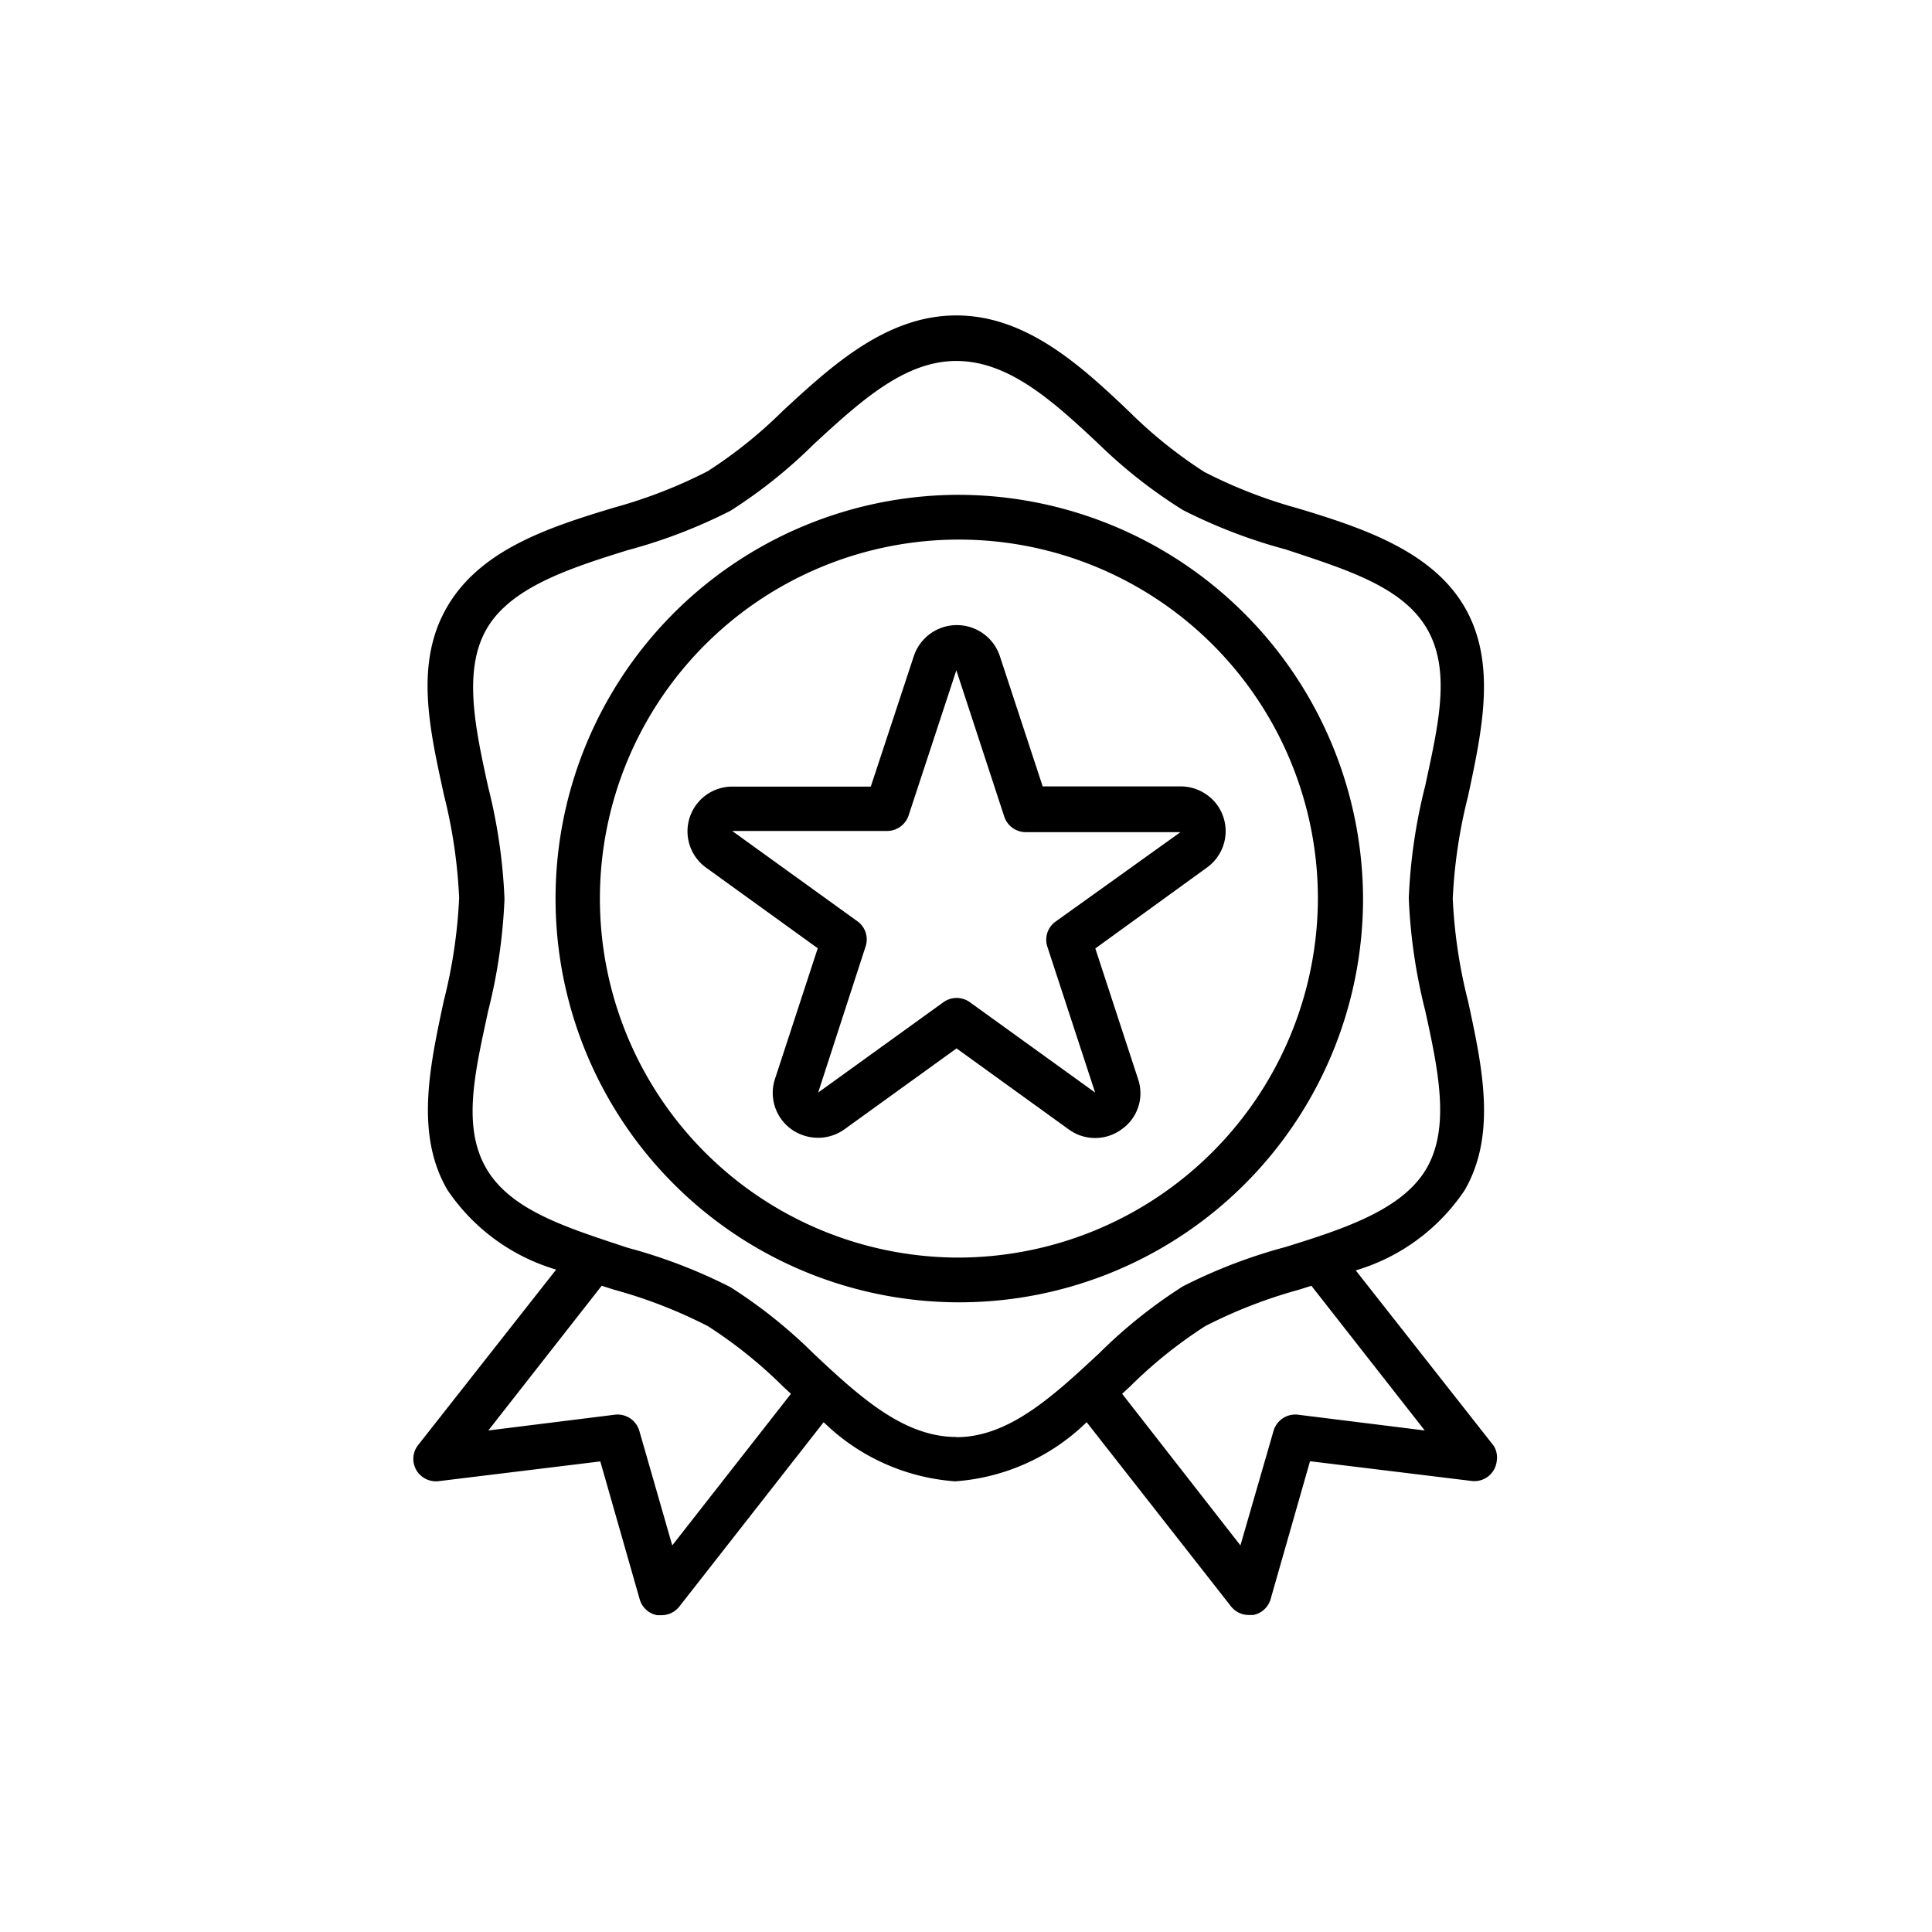 <svg xmlns="http://www.w3.org/2000/svg" viewBox="0 0 98 98">
	<path d="M75.77,73.34l-7-8.9a10.09,10.09,0,0,0,5.52-4.06c1.64-2.82.9-6.26.18-9.58a26,26,0,0,1-.78-5.21,26,26,0,0,1,.78-5.22c.71-3.33,1.46-6.76-.18-9.58s-5.12-4-8.44-5a24.64,24.64,0,0,1-4.76-1.85,23.25,23.25,0,0,1-3.82-3.07C54.84,18.56,52.06,16,48.51,16s-6.33,2.56-8.79,4.83a23.26,23.26,0,0,1-3.82,3.07,24.64,24.64,0,0,1-4.76,1.85c-3.31,1-6.74,2.12-8.44,5s-.9,6.26-.18,9.58a26,26,0,0,1,.77,5.22,26,26,0,0,1-.78,5.22c-.71,3.32-1.46,6.76.18,9.58a10.09,10.09,0,0,0,5.52,4.05l-7,8.9a1.13,1.13,0,0,0,.2,1.6,1.15,1.15,0,0,0,.85.23l8.19-1,2,7a1.14,1.14,0,0,0,.88.8l.22,0a1.15,1.15,0,0,0,.91-.44l7.32-9.35a10.63,10.63,0,0,0,6.67,3,10.63,10.63,0,0,0,6.67-3l7.32,9.34a1.15,1.15,0,0,0,.91.44l.22,0a1.14,1.14,0,0,0,.88-.8l2-7,8.19,1a1.14,1.14,0,0,0,1.28-1A1.13,1.13,0,0,0,75.77,73.34ZM34.1,78.39l-1.67-5.81a1.15,1.15,0,0,0-1.24-.82l-6.42.8,5.75-7.34.63.2a24.63,24.63,0,0,1,4.76,1.85,23.24,23.24,0,0,1,3.82,3.07l.39.36Zm14.41-5.5c-2.65,0-4.87-2-7.23-4.22a25.22,25.22,0,0,0-4.23-3.38,26.67,26.67,0,0,0-5.22-2c-3-1-5.89-1.86-7.15-4s-.58-4.93.08-8a27.69,27.69,0,0,0,.83-5.69,27.67,27.67,0,0,0-.83-5.69c-.66-3-1.28-5.91-.08-8s4.12-3.06,7.15-4a26.68,26.68,0,0,0,5.22-2,25.23,25.23,0,0,0,4.23-3.38c2.36-2.17,4.59-4.22,7.23-4.22s4.87,2,7.23,4.22A25.23,25.23,0,0,0,60,25.87a26.68,26.68,0,0,0,5.22,2c3,1,5.89,1.86,7.15,4s.58,4.93-.08,8a27.69,27.69,0,0,0-.83,5.69,27.68,27.68,0,0,0,.83,5.69c.66,3,1.28,5.91.08,8s-4.12,3.06-7.15,4a26.68,26.68,0,0,0-5.22,2,25.23,25.23,0,0,0-4.23,3.38C53.39,70.85,51.16,72.9,48.51,72.9Zm17.33-1.13a1.15,1.15,0,0,0-1.24.82l-1.68,5.81-6-7.69.39-.36a23.26,23.26,0,0,1,3.82-3.07,24.63,24.63,0,0,1,4.76-1.85l.63-.2,5.75,7.34Z"/>
	<path d="M48.51,25.1A20.48,20.48,0,1,0,69.14,45.59,20.55,20.55,0,0,0,48.51,25.1Zm0,38.69A18.21,18.21,0,1,1,66.85,45.59,18.27,18.27,0,0,1,48.51,63.79Z"/>
	<path d="M61.74,40.83a2.3,2.3,0,0,0-1.85-.94h-7l-2.18-6.63a2.3,2.3,0,0,0-4.35,0L44.17,39.9h-7A2.27,2.27,0,0,0,35.8,44l5.68,4.1-2.17,6.63a2.27,2.27,0,0,0,1.47,2.87,2.3,2.3,0,0,0,2.06-.32l5.68-4.1,5.68,4.1a2.27,2.27,0,0,0,2.7,0,2.23,2.23,0,0,0,.83-2.54l-2.17-6.63L61.23,44A2.27,2.27,0,0,0,61.74,40.83Zm-8.2,5.92A1.13,1.13,0,0,0,53.12,48l2.43,7.42-6.35-4.58a1.15,1.15,0,0,0-1.35,0l-6.35,4.58L43.91,48a1.13,1.13,0,0,0-.42-1.27l-6.35-4.58H45a1.15,1.15,0,0,0,1.09-.79L48.51,34l2.43,7.42a1.15,1.15,0,0,0,1.09.79h7.85Z"/>
</svg>